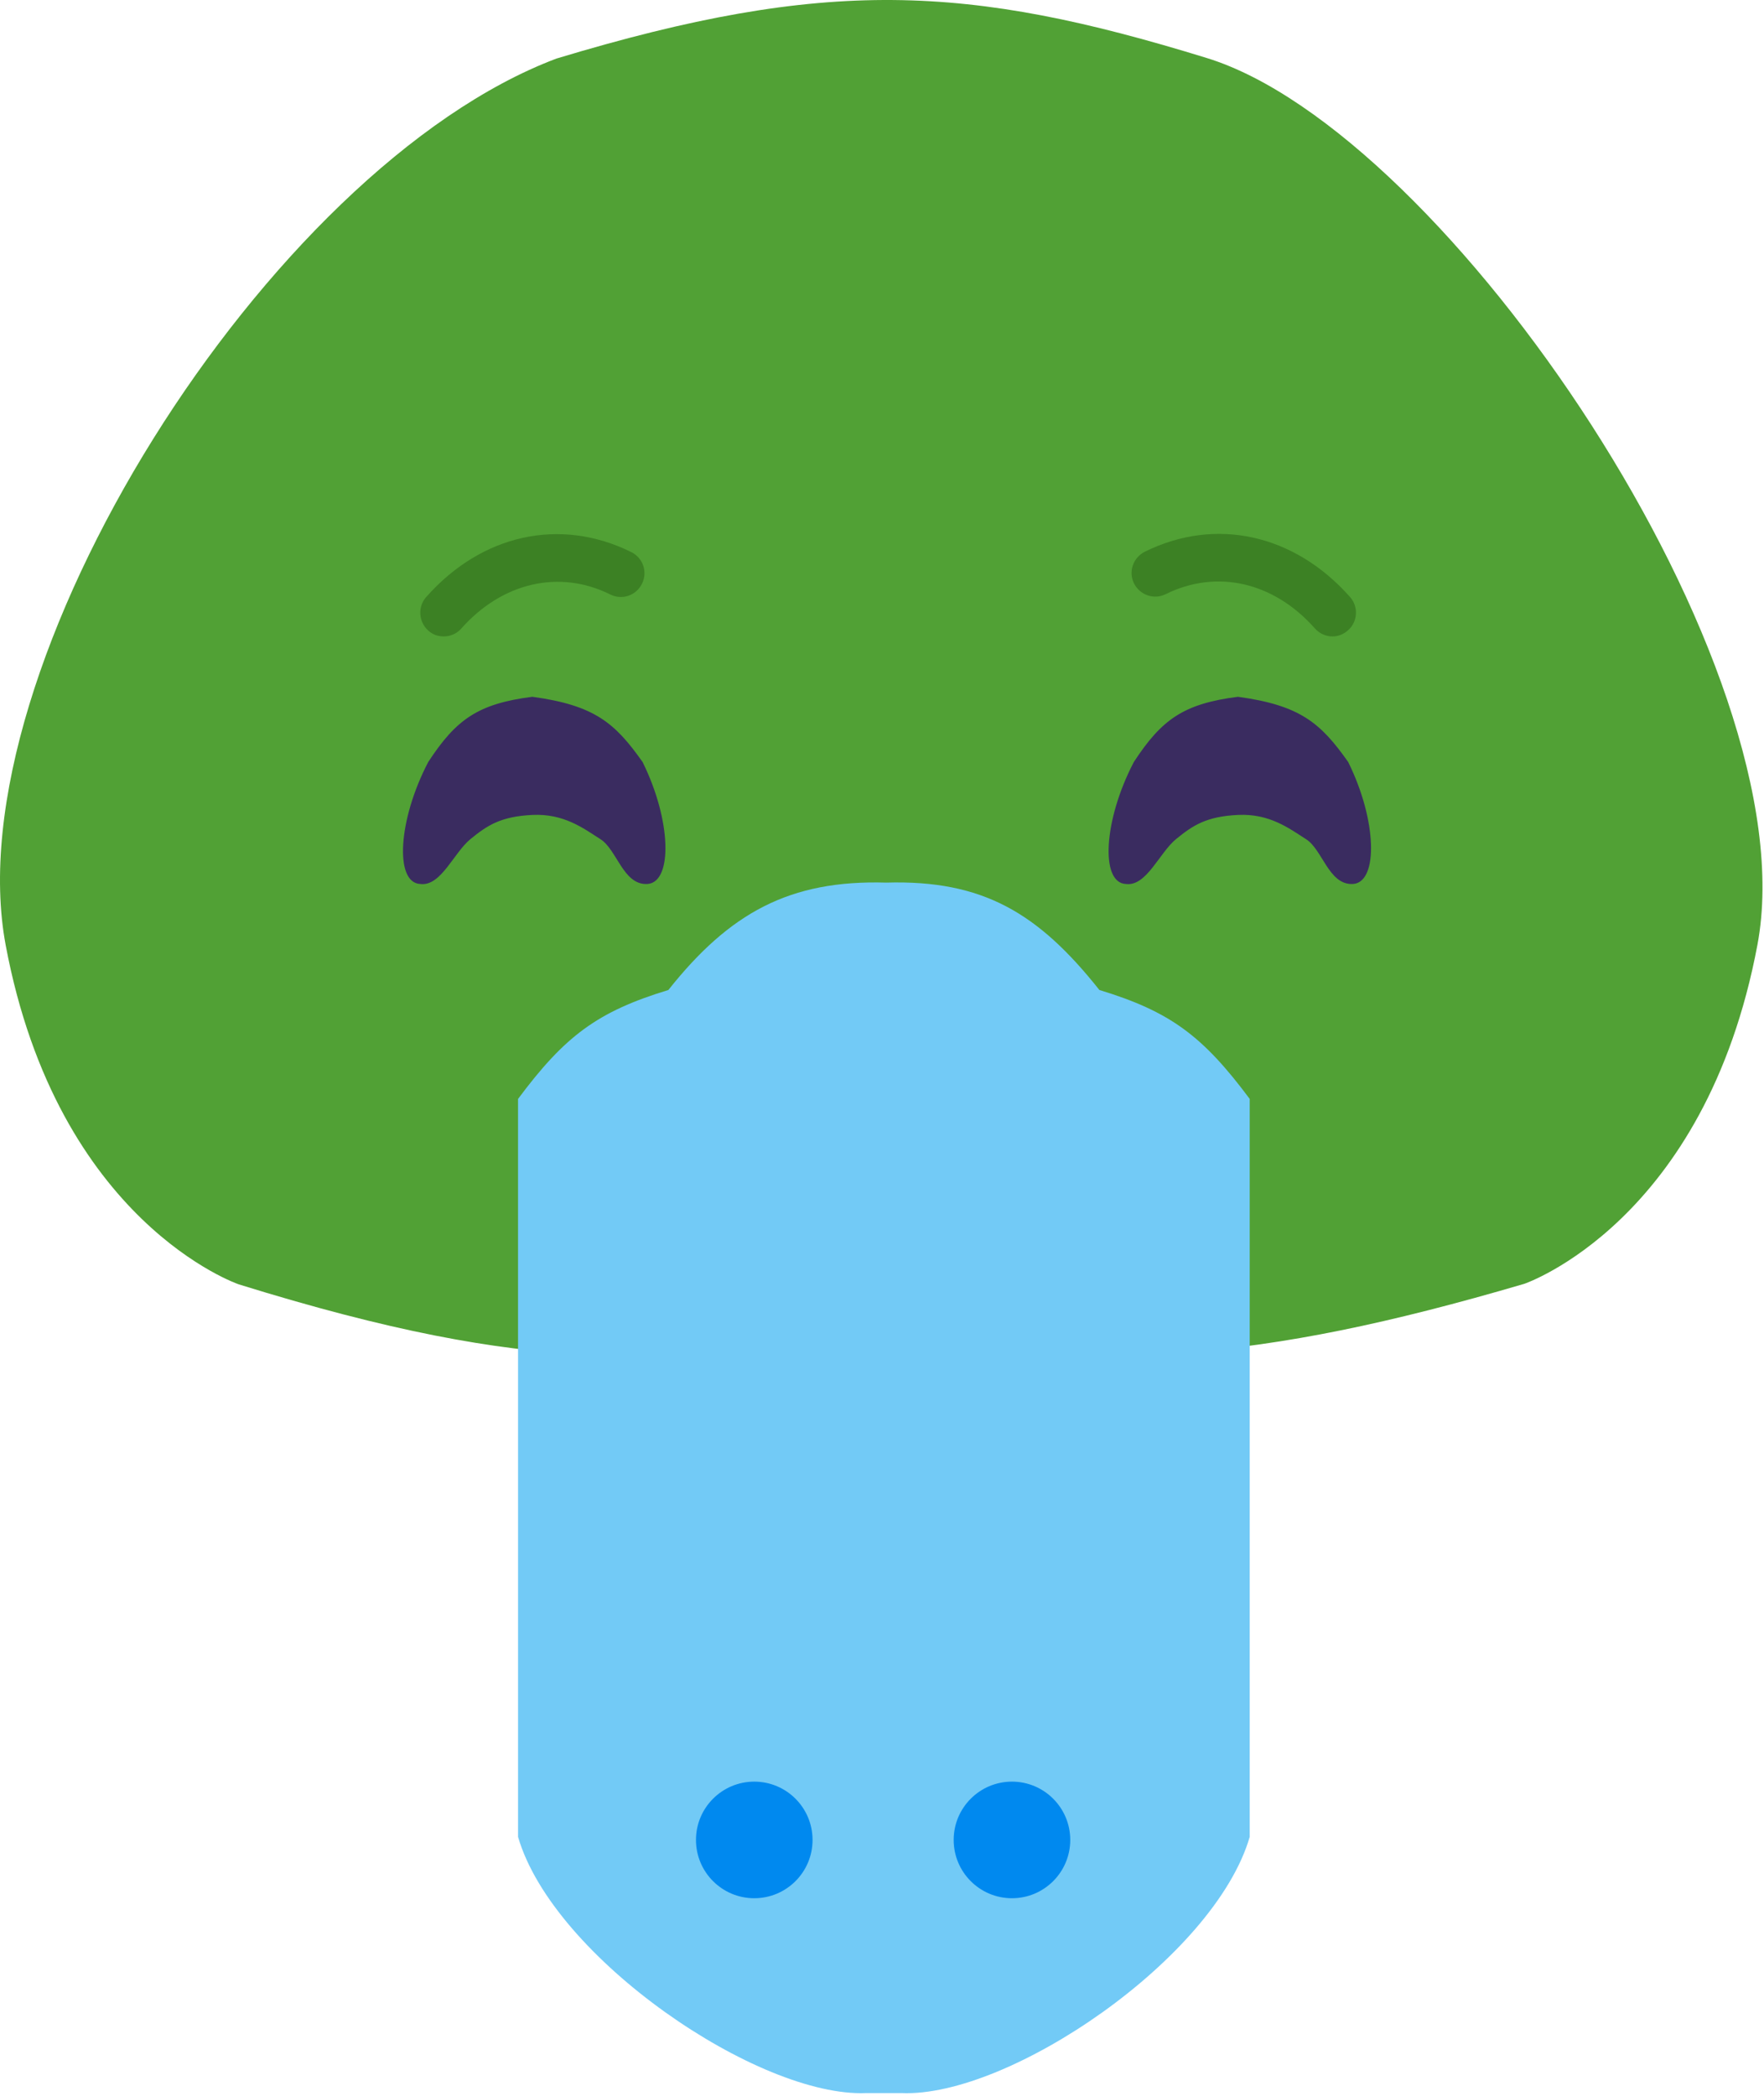 <svg width="575" height="683" viewBox="0 0 575 683" fill="none" xmlns="http://www.w3.org/2000/svg">
<path d="M1.863 308.093C-15.137 217.593 87.363 54.593 181.363 19.093C269.439 -7.507 315.373 -5.136 393.363 18.906C471.352 42.947 589.863 217.406 572.863 307.906C555.863 398.406 496.863 418.406 496.863 418.406C408.228 444.432 361.73 446.082 281.863 436.593C213.05 443.261 176.115 449.075 77.863 418.593C77.863 418.593 18.863 398.593 1.863 308.093Z" fill="#51A135"/>
<path d="M168.863 598.647V358.147C184.101 337.696 194.694 329.686 217.863 322.647C237.799 297.534 257.37 286.72 288.863 287.647C320.355 286.72 338.426 297.534 358.363 322.647C381.532 329.686 392.124 337.696 407.363 358.147V598.647C395.863 638.147 328.863 683.647 293.863 682.147H282.363C247.363 683.647 180.363 638.147 168.863 598.647Z" fill="#72CAF6"/>
<circle cx="245.862" cy="599.647" r="19" fill="#0089EF"/>
<circle cx="329.862" cy="599.647" r="19" fill="#0089EF"/>
<path d="M140.024 248.593C149.013 234.853 156.031 229.835 173.524 227.593C193.592 230.341 200.137 236.018 209.024 248.593C218.502 267.776 218.51 287.107 211.024 287.593C203.538 288.078 201.524 276.593 196.024 273.093C190.524 269.593 184.024 264.593 173.524 265.093C163.024 265.593 158.524 268.593 153.024 273.093C147.524 277.593 143.372 288.471 137.024 287.593C129.381 287.35 130.101 267.613 140.024 248.593Z" fill="#3A2C60" stroke="#3A2C60"/>
<path d="M370.024 248.593C379.013 234.853 386.031 229.835 403.524 227.593C423.592 230.341 430.137 236.018 439.024 248.593C448.502 267.776 448.51 287.107 441.024 287.593C433.538 288.078 431.524 276.593 426.024 273.093C420.524 269.593 414.024 264.593 403.524 265.093C393.024 265.593 388.524 268.593 383.024 273.093C377.524 277.593 373.372 288.471 367.024 287.593C359.381 287.35 360.101 267.613 370.024 248.593Z" fill="#3A2C60" stroke="#3A2C60"/>
<path d="M434.36 207.419C432.23 207.419 430.101 206.506 428.58 204.783C415.194 189.673 396.637 185.414 380.006 193.628C376.153 195.555 371.59 193.932 369.663 190.18C367.736 186.327 369.359 181.763 373.111 179.837C396.231 168.378 421.887 174.057 440.039 194.541C442.878 197.684 442.574 202.653 439.43 205.391C438.01 206.709 436.185 207.419 434.36 207.419Z" fill="#3C8124"/>
<path d="M144.647 207.42C142.822 207.42 140.997 206.812 139.577 205.494C136.433 202.654 136.129 197.787 138.867 194.643C157.019 174.058 182.674 168.48 205.795 179.939C209.648 181.866 211.17 186.429 209.243 190.283C207.316 194.136 202.753 195.657 198.899 193.73C182.37 185.517 163.712 189.776 150.326 204.885C148.906 206.508 146.777 207.42 144.647 207.42Z" fill="#3C8124"/>
</svg>
